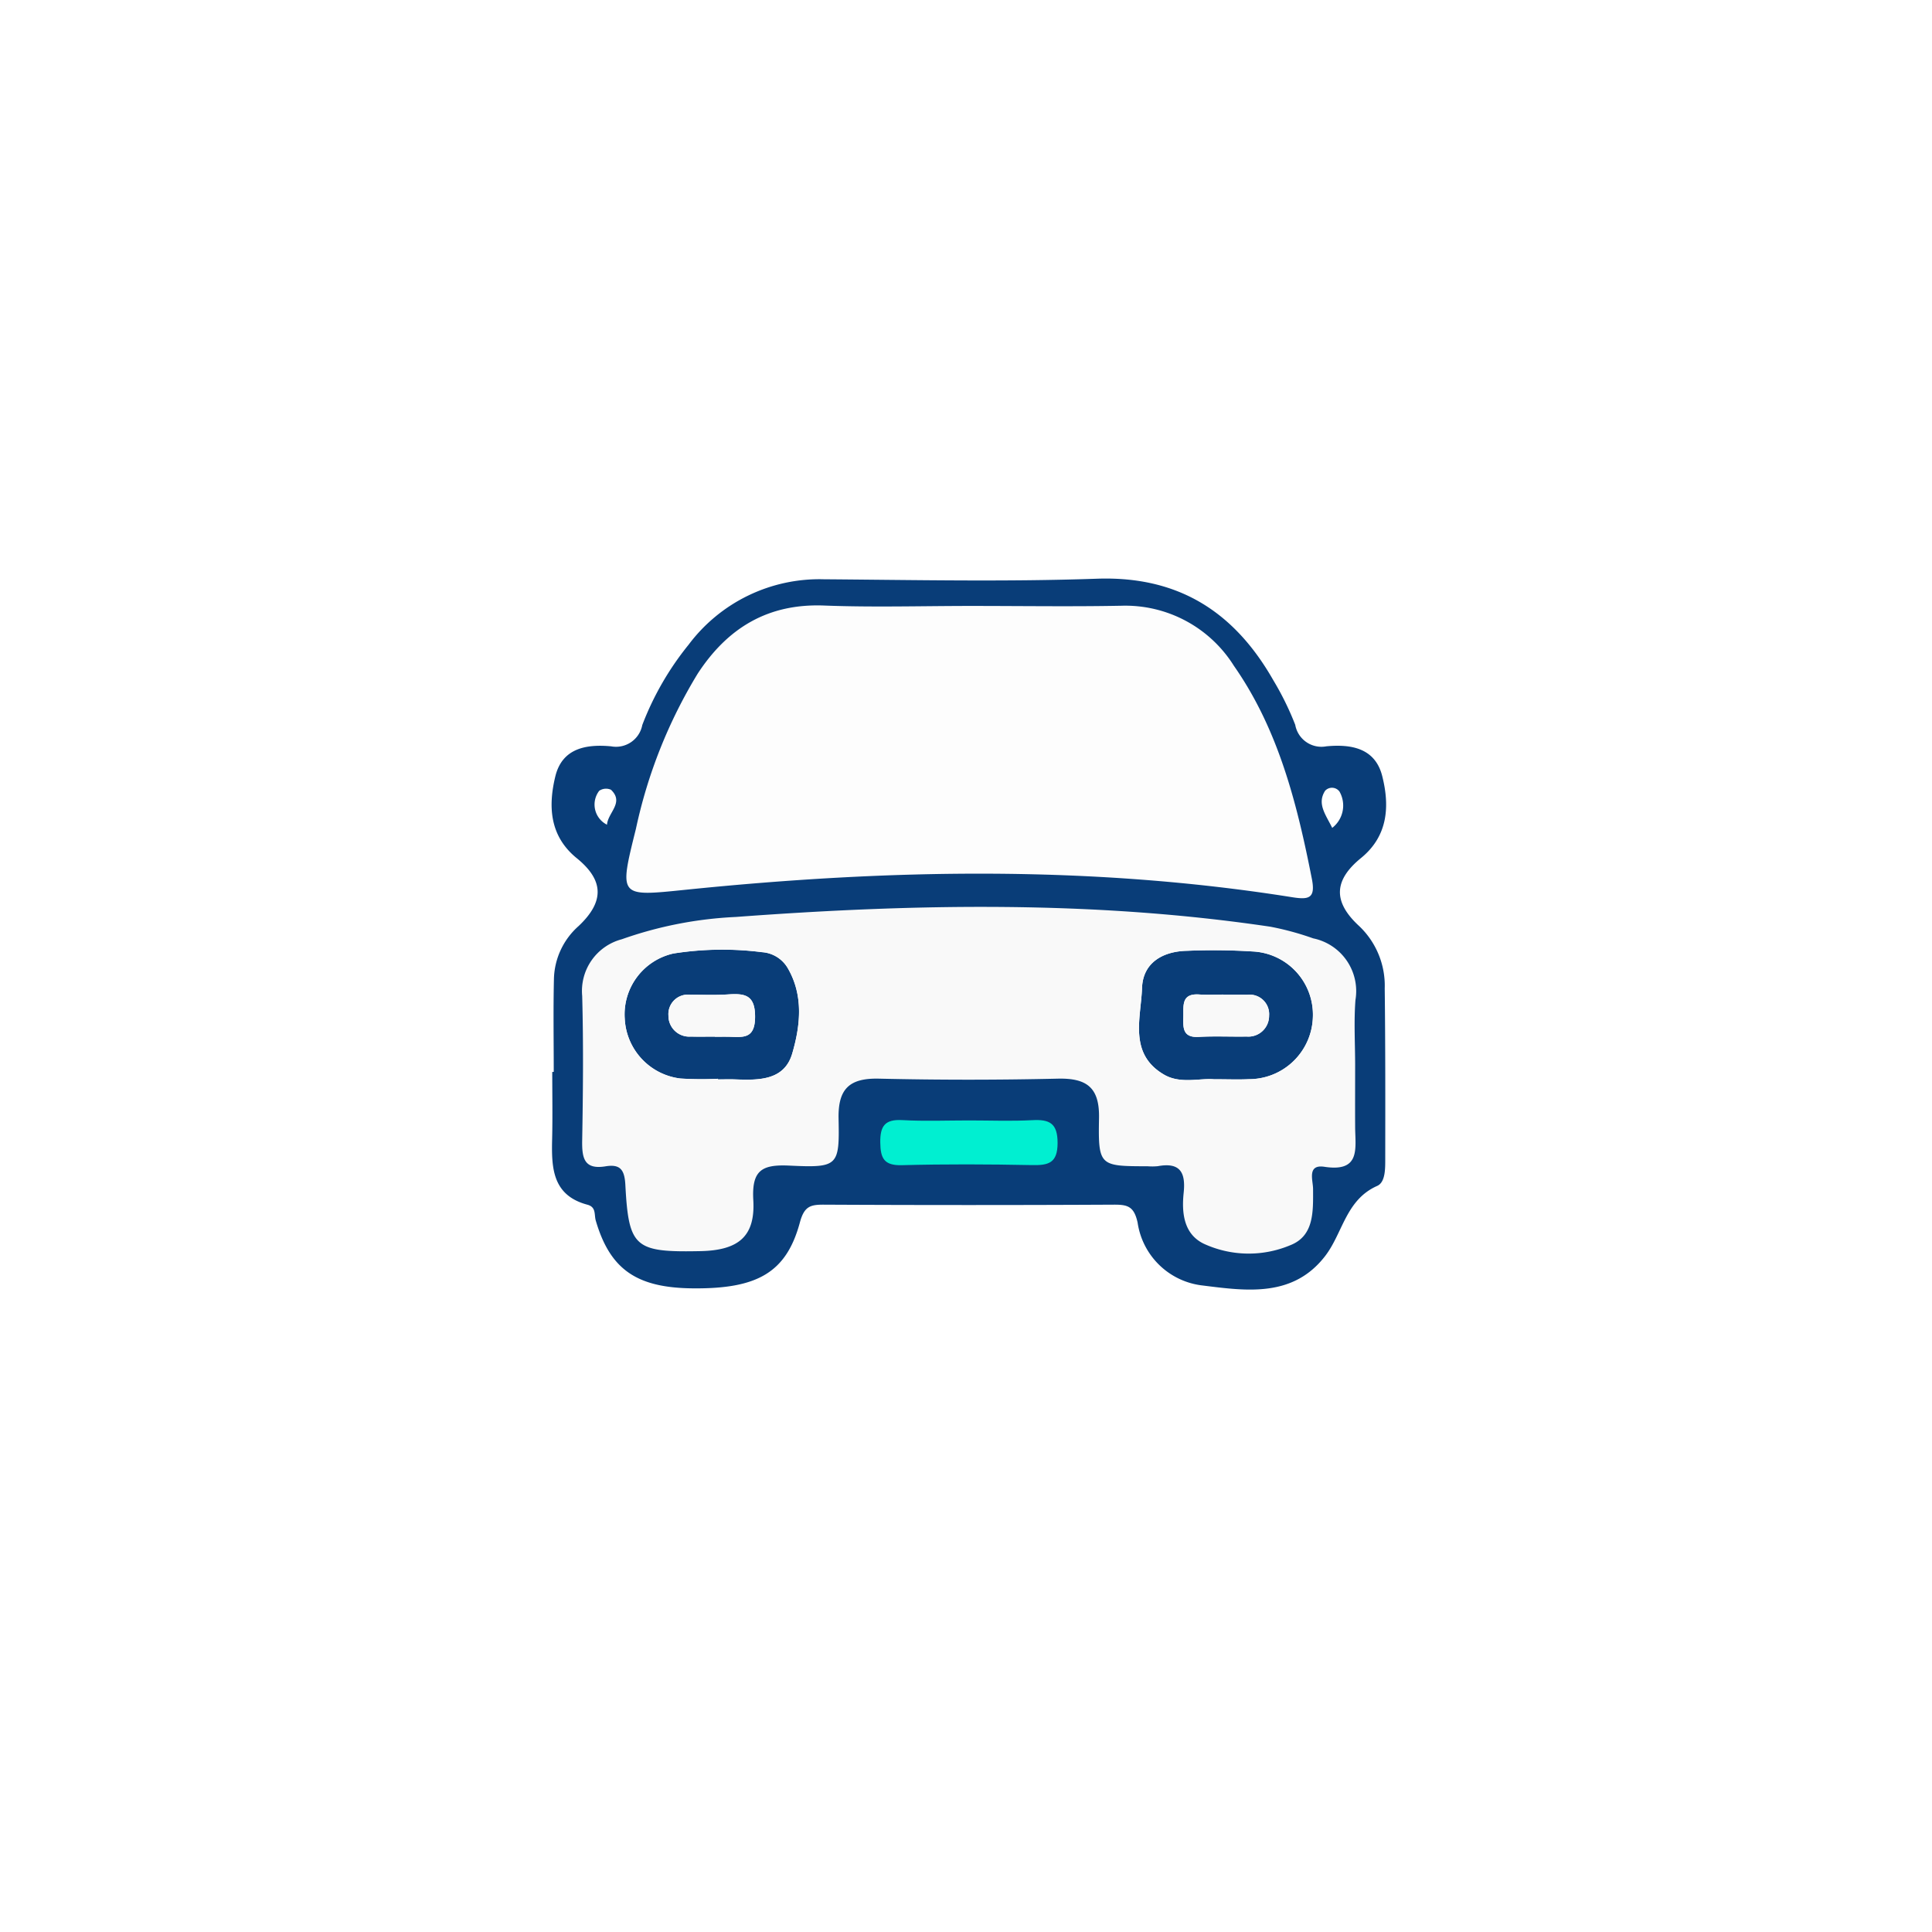 <svg xmlns="http://www.w3.org/2000/svg" xmlns:xlink="http://www.w3.org/1999/xlink" width="148" height="148" viewBox="0 0 148 148"><defs><style>.a{fill:#fff;}.b{fill:#093d78;}.c{fill:#fdfdfd;}.d{fill:#f9f9f9;}.e{fill:#00efd1;}.f{filter:url(#a);}</style><filter id="a" x="0" y="0" width="148" height="148" filterUnits="userSpaceOnUse"><feOffset dy="2" input="SourceAlpha"/><feGaussianBlur stdDeviation="5" result="b"/><feFlood flood-opacity="0.122"/><feComposite operator="in" in2="b"/><feComposite in="SourceGraphic"/></filter></defs><g transform="translate(-1047 -8049)"><g class="f" transform="matrix(1, 0, 0, 1, 1047, 8049)"><circle class="a" cx="59" cy="59" r="59" transform="translate(15 13)"/></g><g transform="translate(1255.069 7952.707)"><path class="b" d="M-165.65,178.405c0-2.378-.041-4.758.015-7.135a5.584,5.584,0,0,1,1.89-4.038c2-1.889,1.931-3.513-.144-5.2s-2.2-3.964-1.637-6.274c.534-2.171,2.393-2.468,4.27-2.293a2.049,2.049,0,0,0,2.389-1.632,22.487,22.487,0,0,1,3.545-6.149,12.521,12.521,0,0,1,10.369-5.016c6.97.051,13.947.2,20.908-.043,6.261-.22,10.538,2.549,13.518,7.777a22.42,22.42,0,0,1,1.679,3.417,2.037,2.037,0,0,0,2.384,1.645c1.878-.177,3.737.12,4.281,2.283.581,2.309.445,4.587-1.627,6.276s-2.172,3.329-.165,5.188a6.292,6.292,0,0,1,1.982,4.8c.053,4.335.045,8.671.04,13.007,0,.765.025,1.836-.617,2.121-2.408,1.065-2.634,3.614-3.985,5.369-2.46,3.195-6.027,2.68-9.4,2.258a5.676,5.676,0,0,1-4.967-4.811c-.273-1.258-.772-1.384-1.832-1.379q-11.092.056-22.186,0c-1.036-.005-1.518.113-1.852,1.354-1.041,3.86-3.271,5.112-8.248,5.056-4.276-.048-6.3-1.461-7.39-5.189-.134-.457.049-1.034-.642-1.218-2.708-.721-2.755-2.859-2.7-5.073.039-1.7.008-3.4.008-5.1Zm31.953-34.445c-3.568,0-7.14.106-10.7-.028a9.983,9.983,0,0,0-9.214,4.829,34.735,34.735,0,0,0-4.5,11c-1.249,4.882-1.248,4.815,3.63,4.33,14.747-1.465,29.488-1.748,44.191.527,1.221.189,1.738.1,1.453-1.3-1.081-5.344-2.435-10.582-5.681-15.1a9.4,9.4,0,0,0-8.217-4.263C-126.391,144.015-130.045,143.962-133.7,143.961Zm28.489,33.976c0-1.614-.1-3.236.023-4.84a3.991,3.991,0,0,0-3.133-4.564,21.6,21.6,0,0,0-3.177-.865c-13.179-1.956-26.4-1.7-39.636-.722a29.347,29.347,0,0,0-8.455,1.654,3.962,3.962,0,0,0-2.937,4.2c.1,3.565.068,7.135,0,10.7-.022,1.294.125,2.2,1.737,1.932,1.073-.179,1.4.243,1.464,1.375.245,4.663.409,4.318,5.279,4.216,2.8-.059,2.376-1.259,2.224-3.961-.126-2.223,2.62-1.777,4.664-1.682,3.612.17,2.221-.148,2.146-3.669-.047-2.227,1-3.319,3.2-3.266,4.414.106,9.951-.176,14.365-.278,2.148-.049,5.343,1.275,5.3,3.544-.066,3.567-2.018,3.714,1.547,3.717a4.247,4.247,0,0,0,.763-.006c1.631-.3,3.9-1.486,3.736.035-.155,1.48-.661,3.935.834,4.662,2.059,1,3.177,1.965,5.242,1.167,1.787-.689,1.7-2.521,1.7-4.178,0-.629-.467-1.84.843-1.64,2.7.412,2.288-1.366,2.277-2.943C-105.216,181-105.208,179.466-105.208,177.937Zm-28.628,4.284c-1.607,0-3.217.068-4.819-.022-1.248-.07-1.6.422-1.589,1.613.014,1.139.266,1.677,1.558,1.642,3.127-.083,6.258-.067,9.385-.006,1.2.023,1.861-.142,1.859-1.6,0-1.428-.589-1.708-1.827-1.642C-130.788,182.283-132.314,182.22-133.836,182.22Zm-27.735-22.751c.07-.935,1.336-1.693.306-2.677a.933.933,0,0,0-.9.078A1.728,1.728,0,0,0-161.571,159.469Zm55.555.244a2.163,2.163,0,0,0,.557-2.783.714.714,0,0,0-1.1-.061C-107.2,157.867-106.514,158.69-106.015,159.713Z"/><path class="c" d="M-131.527,143.486c3.838,0,7.677.058,11.514-.015a9.811,9.811,0,0,1,8.635,4.605c3.41,4.881,4.833,10.539,5.969,16.312.3,1.518-.244,1.612-1.527,1.408-15.448-2.458-30.938-2.151-46.435-.569-5.126.523-5.128.6-3.815-4.678a38.14,38.14,0,0,1,4.73-11.877c2.314-3.543,5.424-5.382,9.683-5.217C-139.029,143.6-135.276,143.486-131.527,143.486Z" transform="translate(-2.166 -0.775)"/><path class="b" d="M-150.953,189.673a25.727,25.727,0,0,1-2.879-.017,4.852,4.852,0,0,1-4.262-4.572,4.779,4.779,0,0,1,3.733-5.006,24.05,24.05,0,0,1,6.784-.1,2.475,2.475,0,0,1,1.952,1.193c1.24,2.107.99,4.424.359,6.575-.607,2.071-2.577,2.047-4.377,1.978-.436-.017-.873,0-1.31,0Zm-.24-3.23v.01c.35,0,.7-.005,1.05,0,1.047.017,2.015.233,2.031-1.491s-.779-1.841-2.071-1.753c-.959.065-1.925.023-2.888.026a1.494,1.494,0,0,0-1.677,1.595,1.594,1.594,0,0,0,1.715,1.609C-152.418,186.458-151.8,186.443-151.192,186.443Z" transform="translate(-2.116 -10.741)"/><path class="b" d="M-98.058,189.729c-1.089-.1-2.577.379-3.836-.353-2.739-1.594-1.769-4.334-1.687-6.647.069-1.928,1.585-2.806,3.468-2.841a47.767,47.767,0,0,1,4.975.05,4.848,4.848,0,0,1,4.644,5.027,4.9,4.9,0,0,1-4.915,4.759C-96.192,189.763-96.98,189.729-98.058,189.729Zm.7-6.475v-.012c-.612,0-1.227.036-1.836-.007-1.4-.1-1.2.869-1.227,1.743-.023.856-.015,1.574,1.184,1.506,1.221-.069,2.448-.006,3.672-.027a1.589,1.589,0,0,0,1.716-1.6,1.494,1.494,0,0,0-1.673-1.6C-96.131,183.251-96.743,183.253-97.355,183.253Z" transform="translate(-17.003 -10.758)"/><path class="d" d="M-149.925,187.729c-.613,0-1.226.015-1.838,0a1.594,1.594,0,0,1-1.715-1.609,1.494,1.494,0,0,1,1.677-1.595c.963,0,1.929.038,2.888-.026,1.292-.087,2.087.042,2.071,1.753s-.984,1.508-2.031,1.491c-.35-.006-.7,0-1.05,0Z" transform="translate(-3.384 -12.027)"/><path class="d" d="M-96.074,184.53c.613,0,1.224,0,1.836,0a1.494,1.494,0,0,1,1.673,1.6,1.589,1.589,0,0,1-1.716,1.6c-1.224.021-2.452-.042-3.672.027-1.2.068-1.207-.65-1.184-1.506.024-.874-.177-1.841,1.227-1.743.61.044,1.224.007,1.836.007Z" transform="translate(-18.284 -12.034)"/><path class="d" d="M-103.374,187.4c0,1.58-.009,3.159,0,4.739.012,1.629.435,3.466-2.352,3.04-1.354-.207-.872,1.044-.871,1.693.005,1.713.094,3.6-1.752,4.317a8.217,8.217,0,0,1-6.621-.117c-1.544-.75-1.7-2.38-1.539-3.909.165-1.571-.292-2.341-1.977-2.032a4.469,4.469,0,0,1-.789.007c-3.683-.005-3.787-.007-3.719-3.692.044-2.344-.939-3.069-3.159-3.019q-6.841.158-13.687,0c-2.265-.054-3.155.765-3.106,3.066.077,3.638-.031,3.77-3.764,3.595-2.111-.1-2.9.354-2.767,2.651.158,2.791-1.151,3.839-4.047,3.9-5.033.1-5.5-.259-5.755-5.077-.062-1.169-.4-1.6-1.513-1.42-1.665.277-1.817-.659-1.794-2,.065-3.685.1-7.373,0-11.057a4.093,4.093,0,0,1,3.033-4.336,30.331,30.331,0,0,1,8.736-1.709c13.67-1.014,27.334-1.274,40.948.747a22.262,22.262,0,0,1,3.282.893,4.125,4.125,0,0,1,3.238,4.717C-103.478,184.061-103.374,185.736-103.374,187.4Zm-48.81,1.032v.049c.437,0,.874-.014,1.31,0,1.8.069,3.77.094,4.377-1.978.631-2.15.881-4.468-.359-6.575a2.475,2.475,0,0,0-1.952-1.193,24.05,24.05,0,0,0-6.784.1,4.779,4.779,0,0,0-3.733,5.006,4.852,4.852,0,0,0,4.262,4.572A25.727,25.727,0,0,0-152.184,188.436Zm38.008.039c1.078,0,1.866.035,2.65-.006a4.9,4.9,0,0,0,4.915-4.759,4.848,4.848,0,0,0-4.644-5.027,47.779,47.779,0,0,0-4.975-.05c-1.883.036-3.4.914-3.468,2.841-.083,2.312-1.052,5.053,1.687,6.647C-116.753,188.854-115.264,188.373-114.175,188.475Z" transform="translate(-0.885 -9.504)"/><path class="e" d="M-124.321,197.793c1.615,0,3.233.066,4.844-.02,1.315-.071,1.938.227,1.939,1.741,0,1.553-.7,1.727-1.972,1.7-3.318-.065-6.64-.081-9.958.007-1.37.037-1.638-.533-1.653-1.742-.015-1.263.361-1.785,1.687-1.711C-127.734,197.865-126.025,197.793-124.321,197.793Z" transform="translate(-9.515 -15.67)"/></g></g></svg>